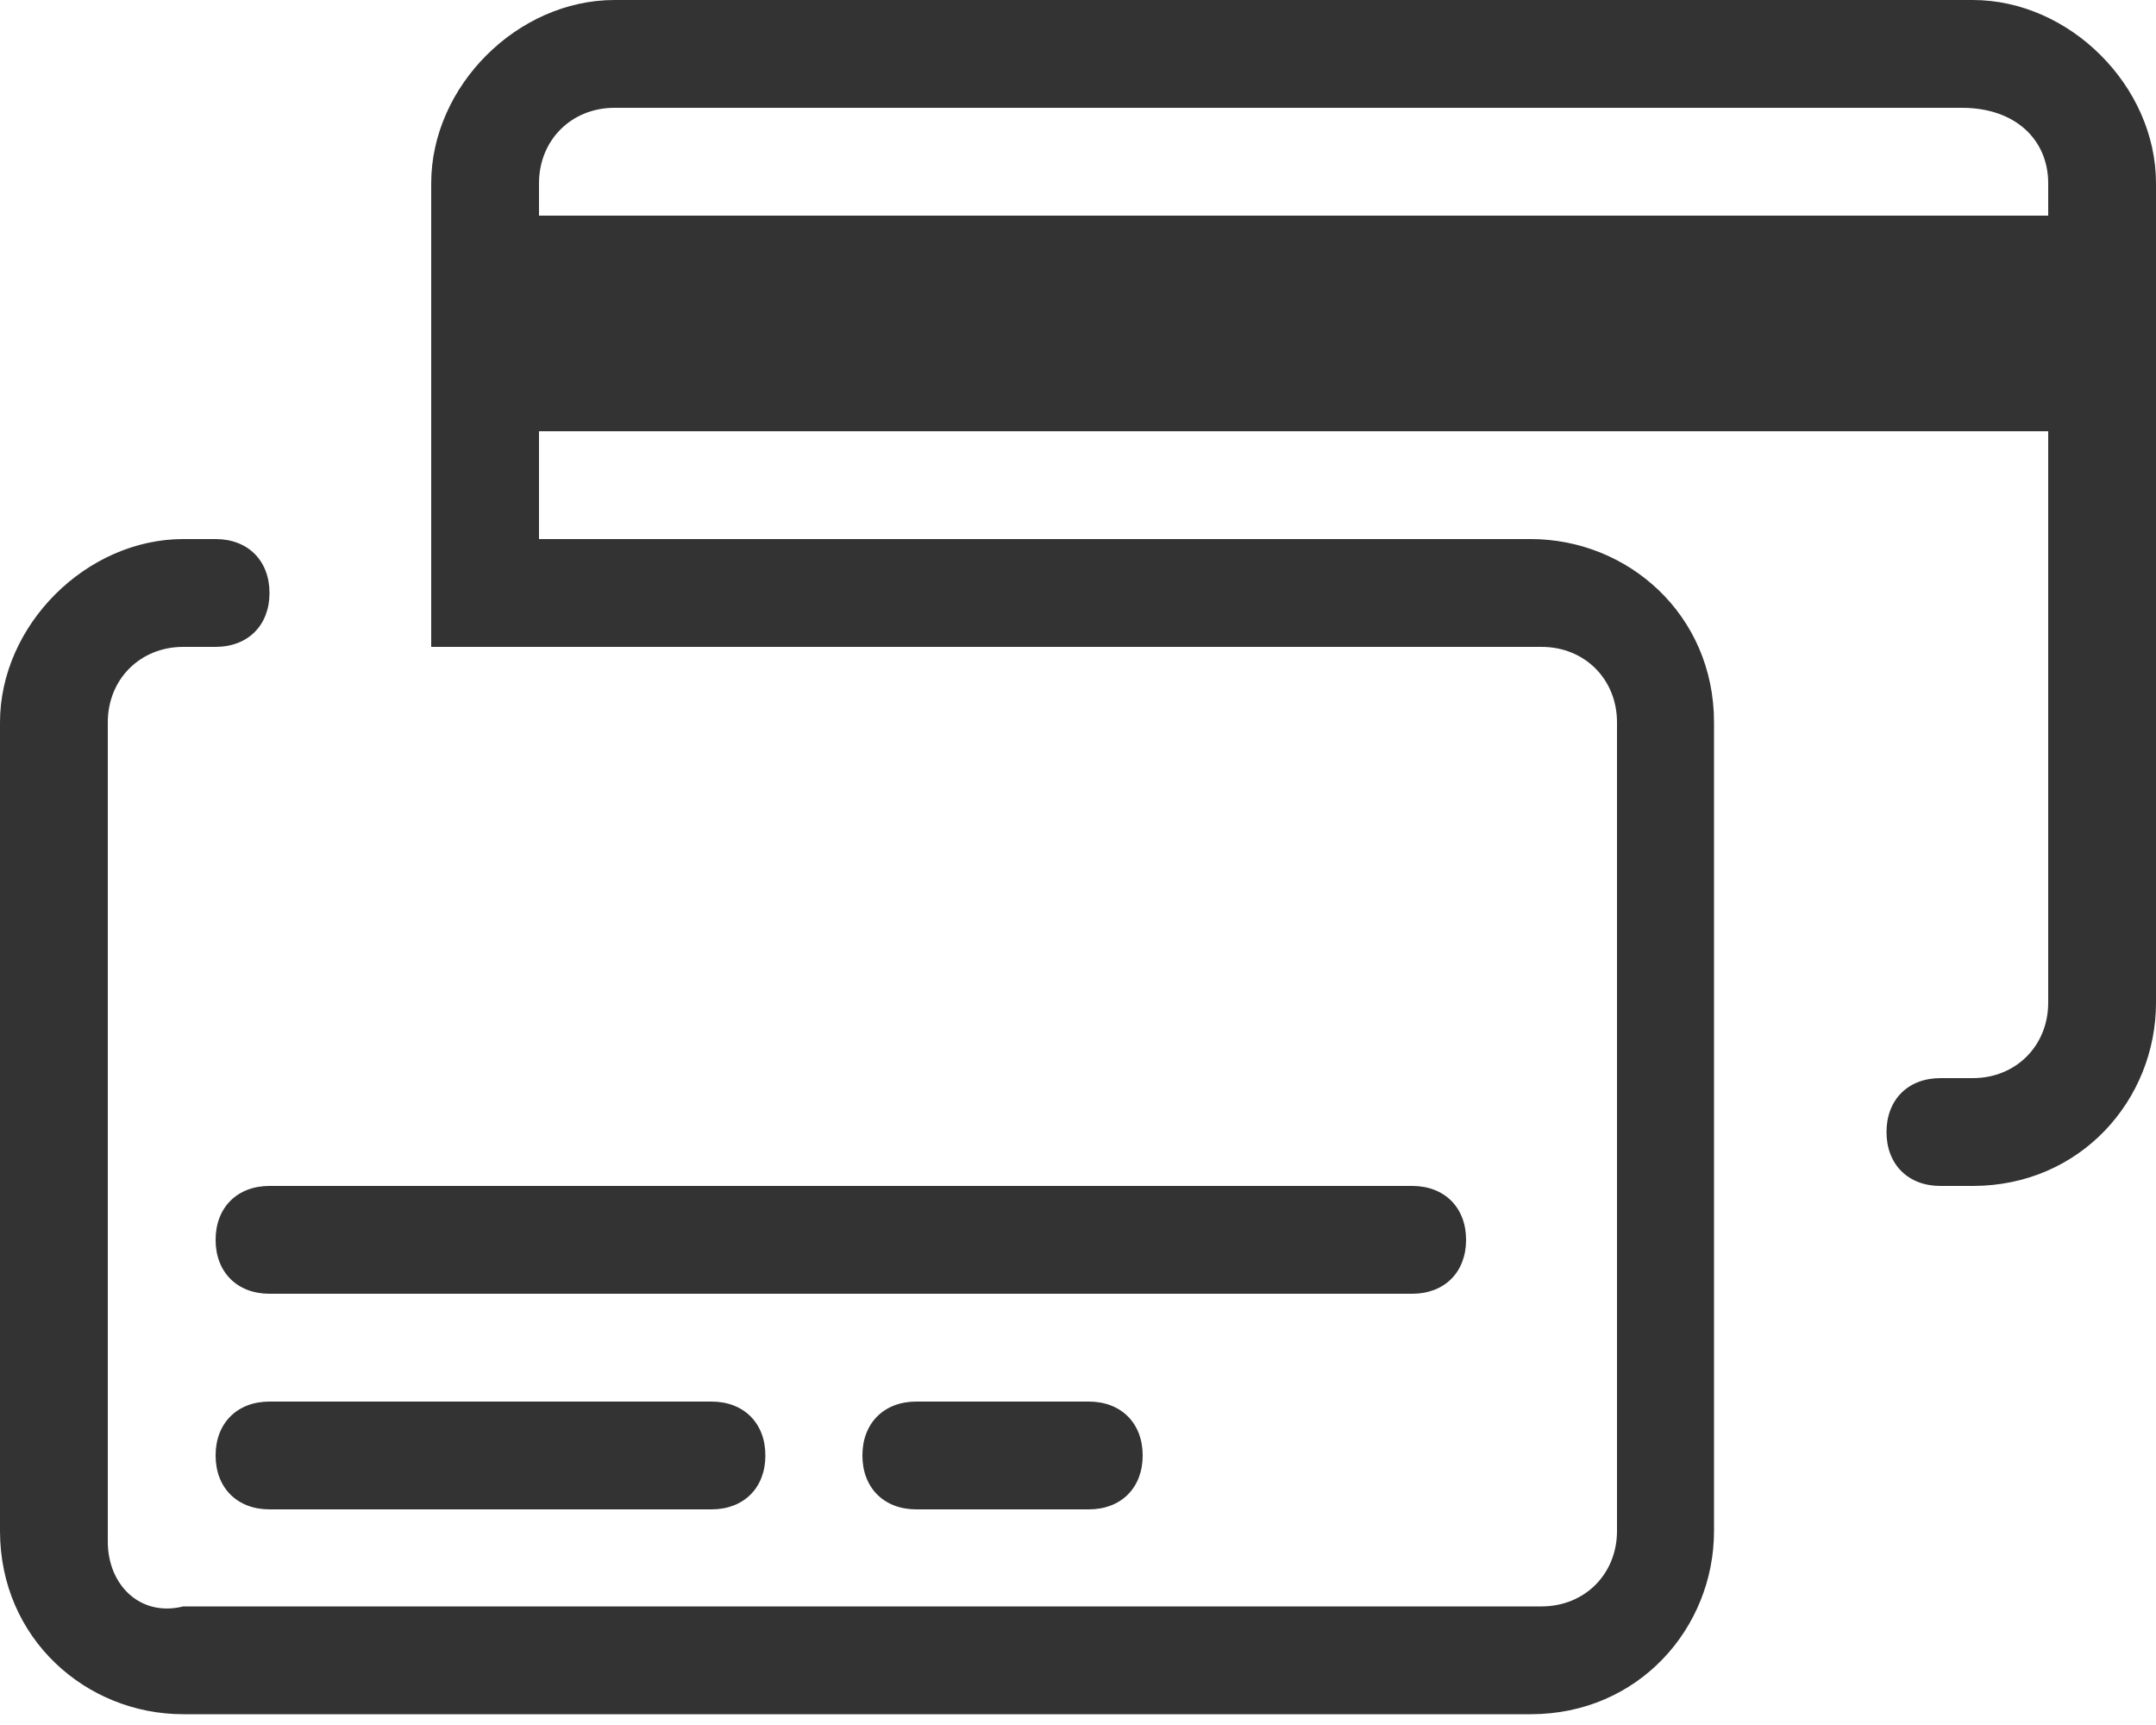 <svg version="1.1" id="saved_x5F_payments" xmlns="http://www.w3.org/2000/svg" x="0" y="0" viewBox="0 0 20 16" xml:space="preserve"><style>.st0{fill:#333}</style><path class="st0" d="M13.1 12H2.5c-.3 0-.5-.2-.5-.5s.2-.5.5-.5h10.6c.3 0 .5.2.5.5s-.2.5-.5.5zM6.6 14H2.5c-.3 0-.5-.2-.5-.5s.2-.5.5-.5h4.1c.3 0 .5.2.5.5s-.2.5-.5.5zM10.1 14H8.5c-.3 0-.5-.2-.5-.5s.2-.5.5-.5h1.6c.3 0 .5.2.5.5s-.2.5-.5.5z"/><path class="st0" d="M18.3 0H5.7C4.8 0 4 .8 4 1.7V6h10.3c.4 0 .7.3.7.7v7.5c0 .4-.3.7-.7.7H1.7c-.4.1-.7-.2-.7-.6V6.7c0-.4.3-.7.7-.7H2c.3 0 .5-.2.5-.5S2.3 5 2 5h-.3C.8 5 0 5.8 0 6.7v7.5c0 1 .8 1.7 1.7 1.7h12.5c1 0 1.7-.8 1.7-1.7V6.7c0-1-.8-1.7-1.7-1.7H5V4h14v5.3c0 .4-.3.7-.7.7H18c-.3 0-.5.2-.5.5s.2.5.5.5h.3c1 0 1.7-.8 1.7-1.7V1.7c0-.9-.8-1.7-1.7-1.7zm.7 2H5v-.3c0-.4.3-.7.7-.7h12.5c.5 0 .8.3.8.7V2z"/></svg>